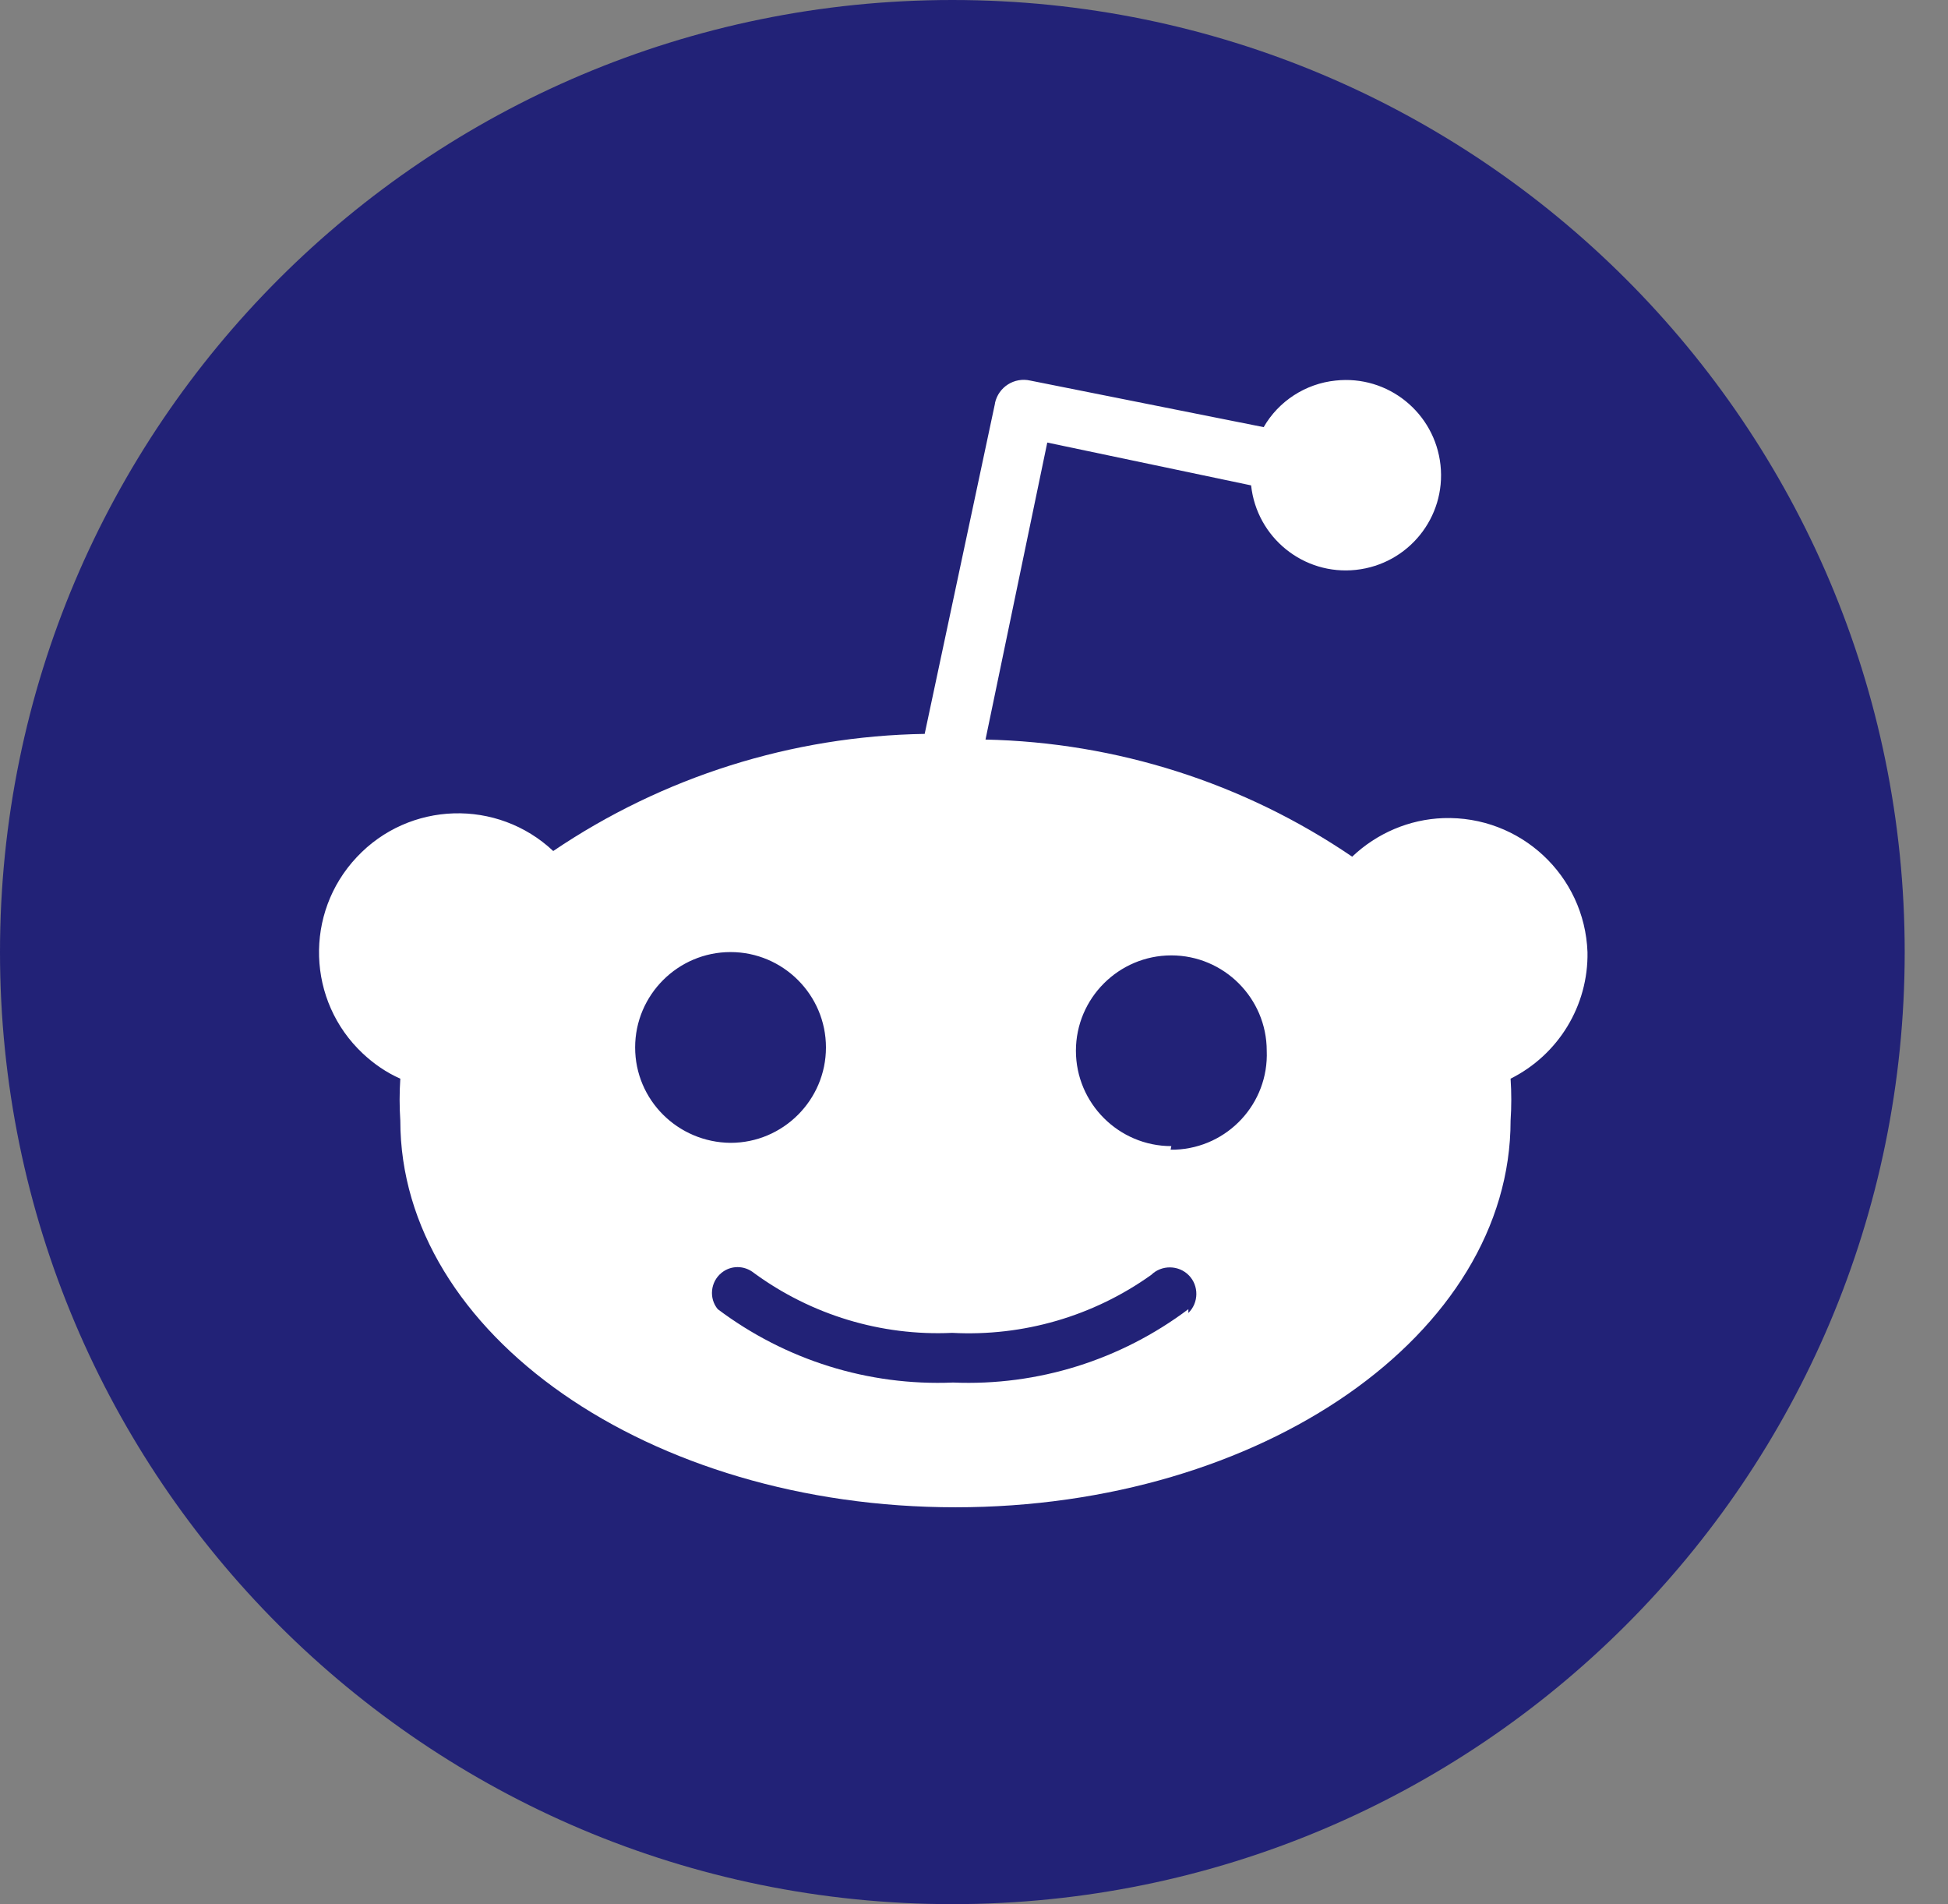<svg viewBox="0 0 44 43" fill="none" xmlns="http://www.w3.org/2000/svg" style="margin-left:0.5rem; min-width:2rem" >
<rect x="0" y="0" width="44" height="43" fill="#808080" stroke="none"/>
<g id="Reddit_logo" >
<path id="Vector" d="M21.511 43C33.391 43 43.022 33.374 43.022 21.5C43.022 9.626 33.391 0 21.511 0C9.631 0 0 9.626 0 21.5C0 33.374 9.631 43 21.511 43Z" fill="#222277"/>
<path id="Vector_2" d="M35.857 21.5C35.793 19.768 34.339 18.416 32.601 18.475C31.831 18.502 31.098 18.817 30.542 19.346C28.093 17.679 25.217 16.765 22.26 16.701L23.655 9.994L28.259 10.961C28.387 12.142 29.446 12.997 30.628 12.869C31.81 12.741 32.665 11.683 32.537 10.502C32.408 9.32 31.35 8.465 30.168 8.594C29.489 8.663 28.879 9.059 28.543 9.646L23.27 8.594C22.912 8.513 22.554 8.738 22.474 9.101C22.474 9.107 22.474 9.107 22.474 9.112L20.886 16.573C17.891 16.621 14.977 17.54 12.496 19.218C11.234 18.032 9.245 18.09 8.058 19.357C6.871 20.618 6.93 22.606 8.197 23.793C8.443 24.023 8.726 24.22 9.042 24.359C9.021 24.674 9.021 24.99 9.042 25.305C9.042 30.12 14.656 34.038 21.581 34.038C28.505 34.038 34.12 30.126 34.12 25.305C34.141 24.99 34.141 24.674 34.12 24.359C35.2 23.819 35.879 22.708 35.857 21.5ZM14.346 23.654C14.346 22.467 15.314 21.5 16.501 21.5C17.688 21.5 18.656 22.467 18.656 23.654C18.656 24.84 17.688 25.808 16.501 25.808C15.309 25.797 14.346 24.84 14.346 23.654ZM26.842 29.564C25.313 30.713 23.442 31.301 21.527 31.221C19.613 31.301 17.741 30.713 16.212 29.564C16.009 29.319 16.047 28.95 16.293 28.747C16.506 28.57 16.811 28.57 17.03 28.747C18.324 29.693 19.902 30.174 21.506 30.099C23.11 30.184 24.693 29.725 26.003 28.79C26.238 28.56 26.623 28.565 26.853 28.8C27.083 29.035 27.078 29.42 26.842 29.65V29.564ZM26.457 25.882C25.27 25.882 24.302 24.915 24.302 23.729C24.302 22.542 25.27 21.575 26.457 21.575C27.644 21.575 28.612 22.542 28.612 23.729C28.66 24.915 27.735 25.914 26.548 25.962C26.511 25.962 26.479 25.962 26.441 25.962L26.457 25.882Z" fill="white"/>
</g>
</svg>

